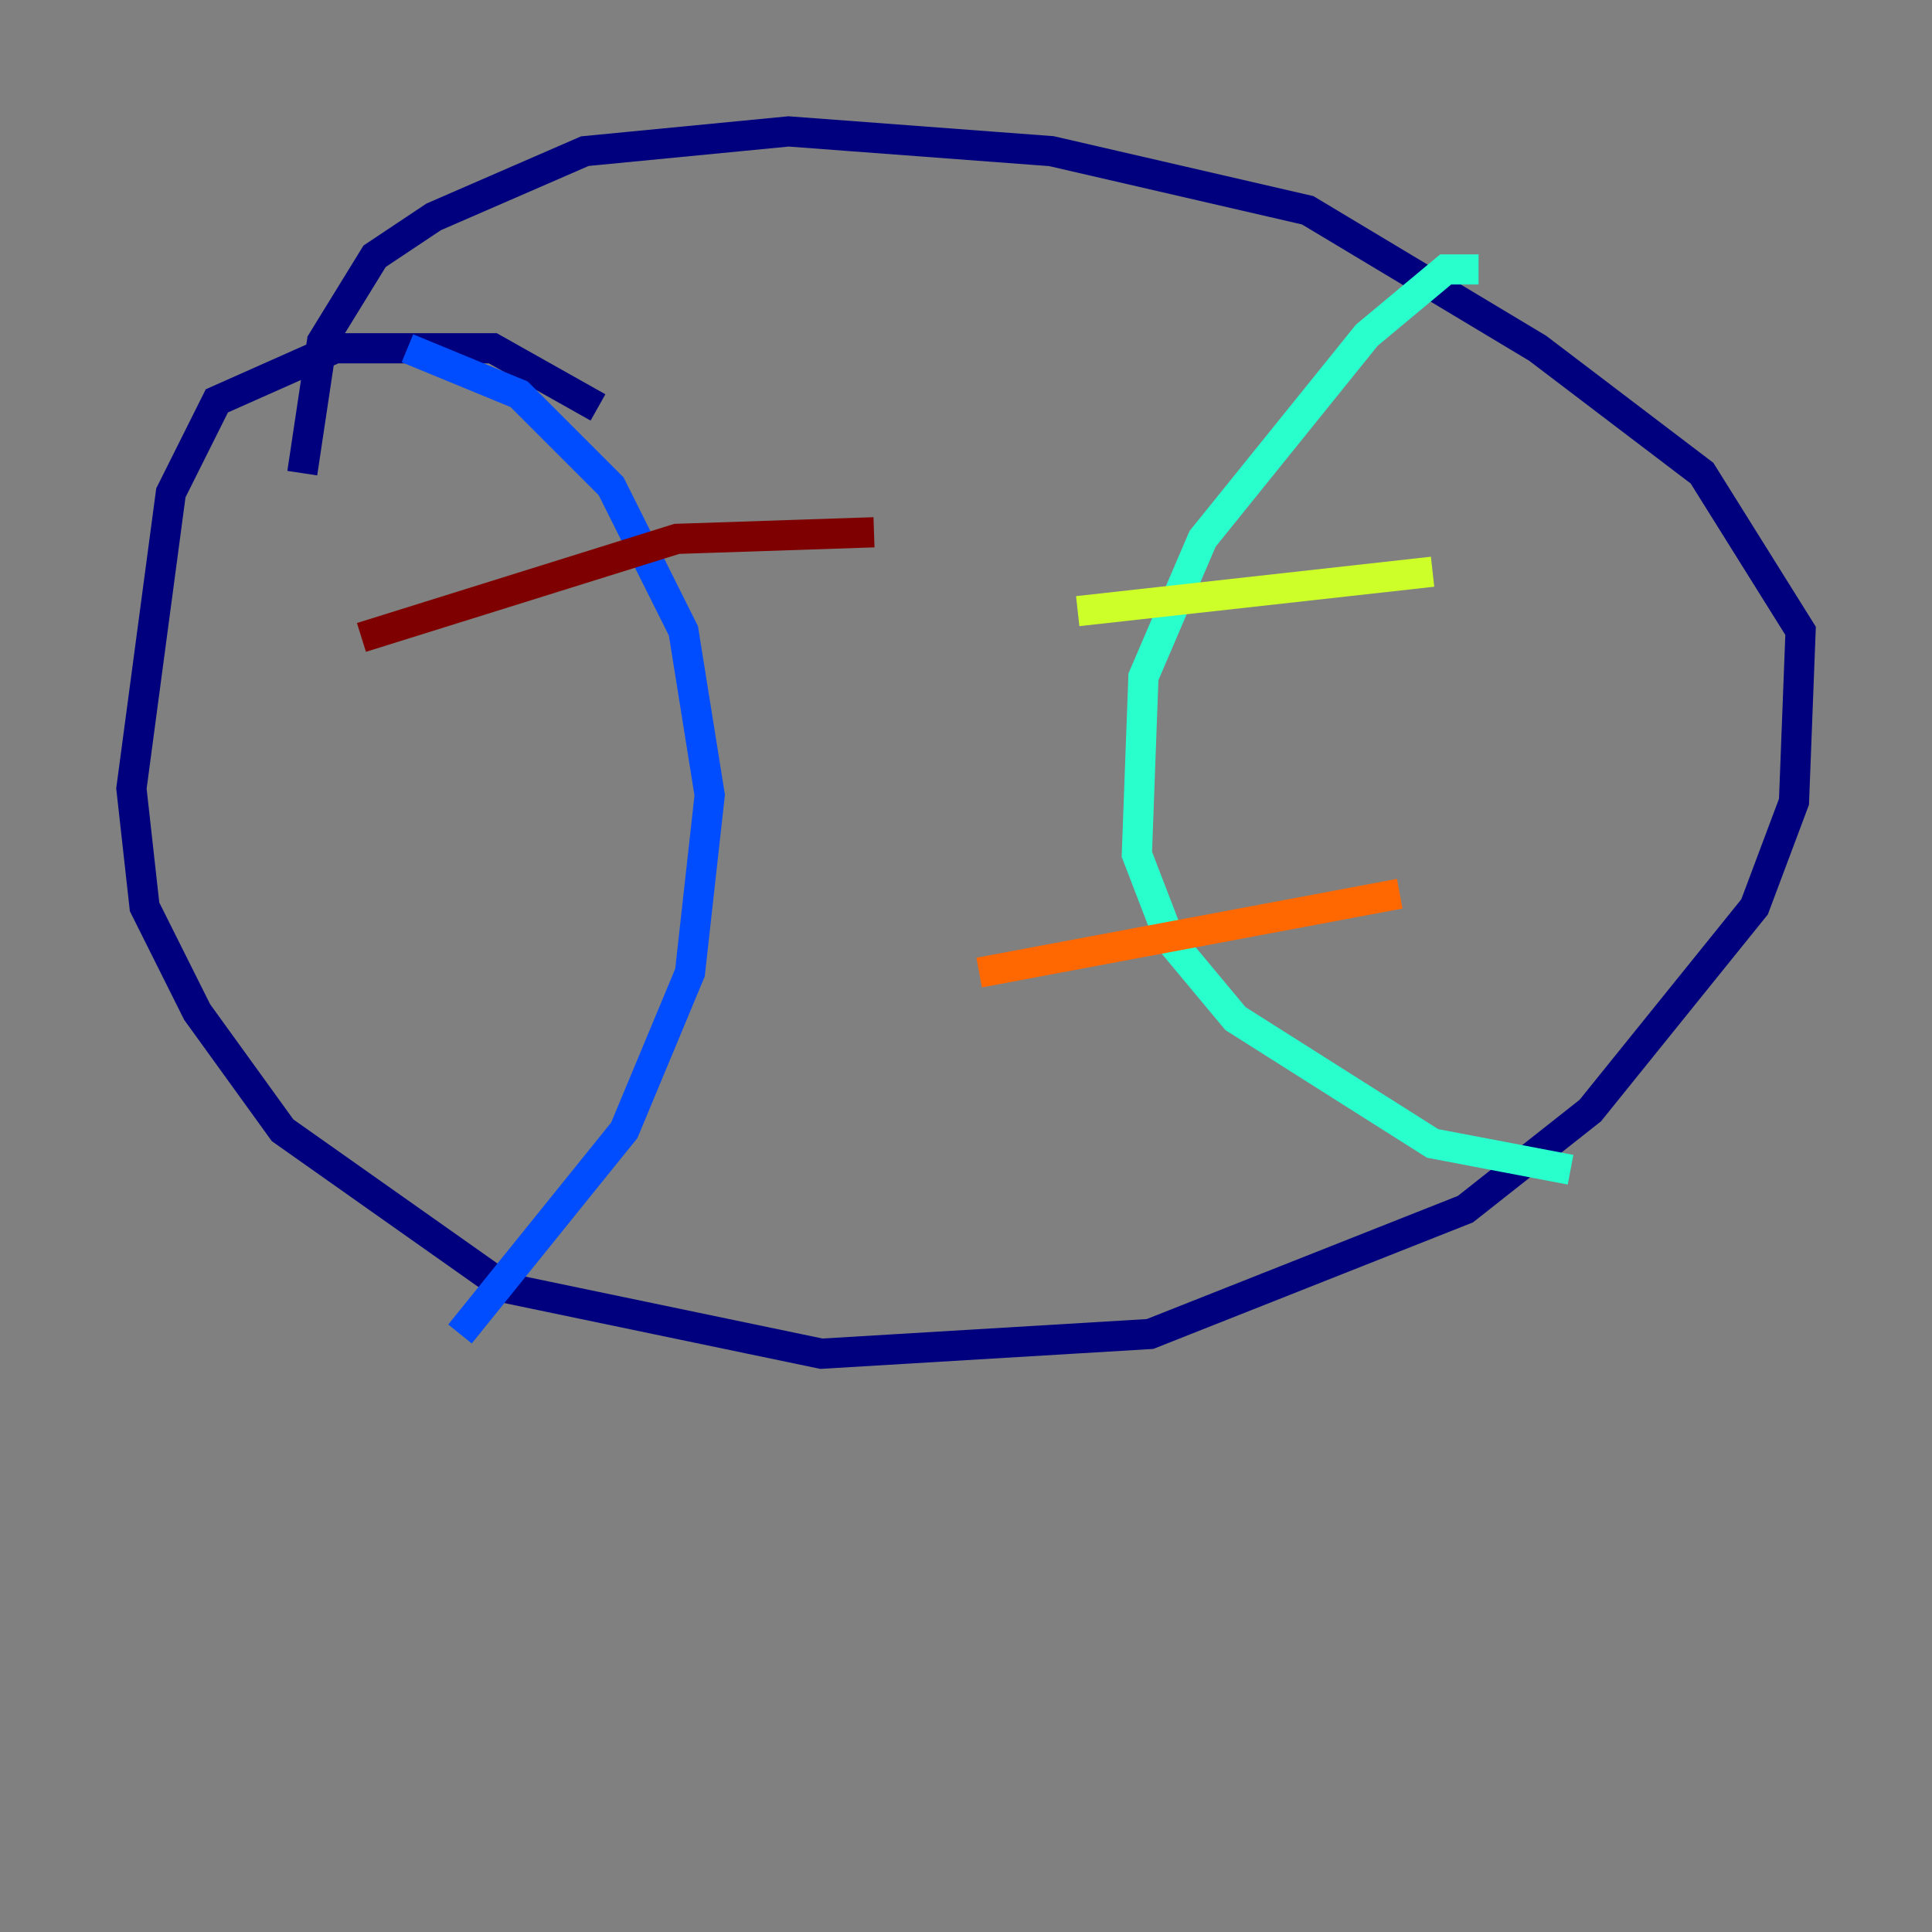 <?xml version="1.0" encoding="utf-8" ?>
<svg baseProfile="tiny" height="128" version="1.2" viewBox="0,0,128,128" width="128" xmlns="http://www.w3.org/2000/svg" xmlns:ev="http://www.w3.org/2001/xml-events" xmlns:xlink="http://www.w3.org/1999/xlink"><rect x="0" y="0" width="128" height="128" fill="#808080" stroke="none"/><defs /><polyline fill="none" points="39.619,26.993 32.653,23.075 22.204,23.075 14.367,26.558 11.32,32.653 8.707,52.245 9.578,60.082 13.061,67.048 18.721,74.884 33.524,85.333 54.422,89.687 76.191,88.381 97.088,80.109 105.361,73.578 116.245,60.082 118.857,53.116 119.293,41.796 112.762,31.347 101.878,23.075 86.639,13.932 69.66,10.014 52.245,8.707 38.748,10.014 28.735,14.367 24.816,16.98 21.333,22.64 20.027,31.347" stroke="#00007f" stroke-width="2" /><polyline fill="none" points="26.993,23.075 34.395,26.122 40.49,32.218 45.279,41.796 47.02,52.68 45.714,64.435 41.361,74.884 30.476,88.381" stroke="#004cff" stroke-width="2" /><polyline fill="none" points="97.959,17.85 95.782,17.85 90.558,22.204 79.674,35.701 75.755,44.843 75.32,56.599 77.497,62.258 81.85,67.483 94.912,75.755 104.054,77.497" stroke="#29ffcd" stroke-width="2" /><polyline fill="none" points="71.401,40.49 94.912,37.878" stroke="#cdff29" stroke-width="2" /><polyline fill="none" points="64.871,64.435 92.735,59.211" stroke="#ff6700" stroke-width="2" /><polyline fill="none" points="23.946,42.231 44.843,35.701 57.905,35.265" stroke="#7f0000" stroke-width="2" /></svg>
